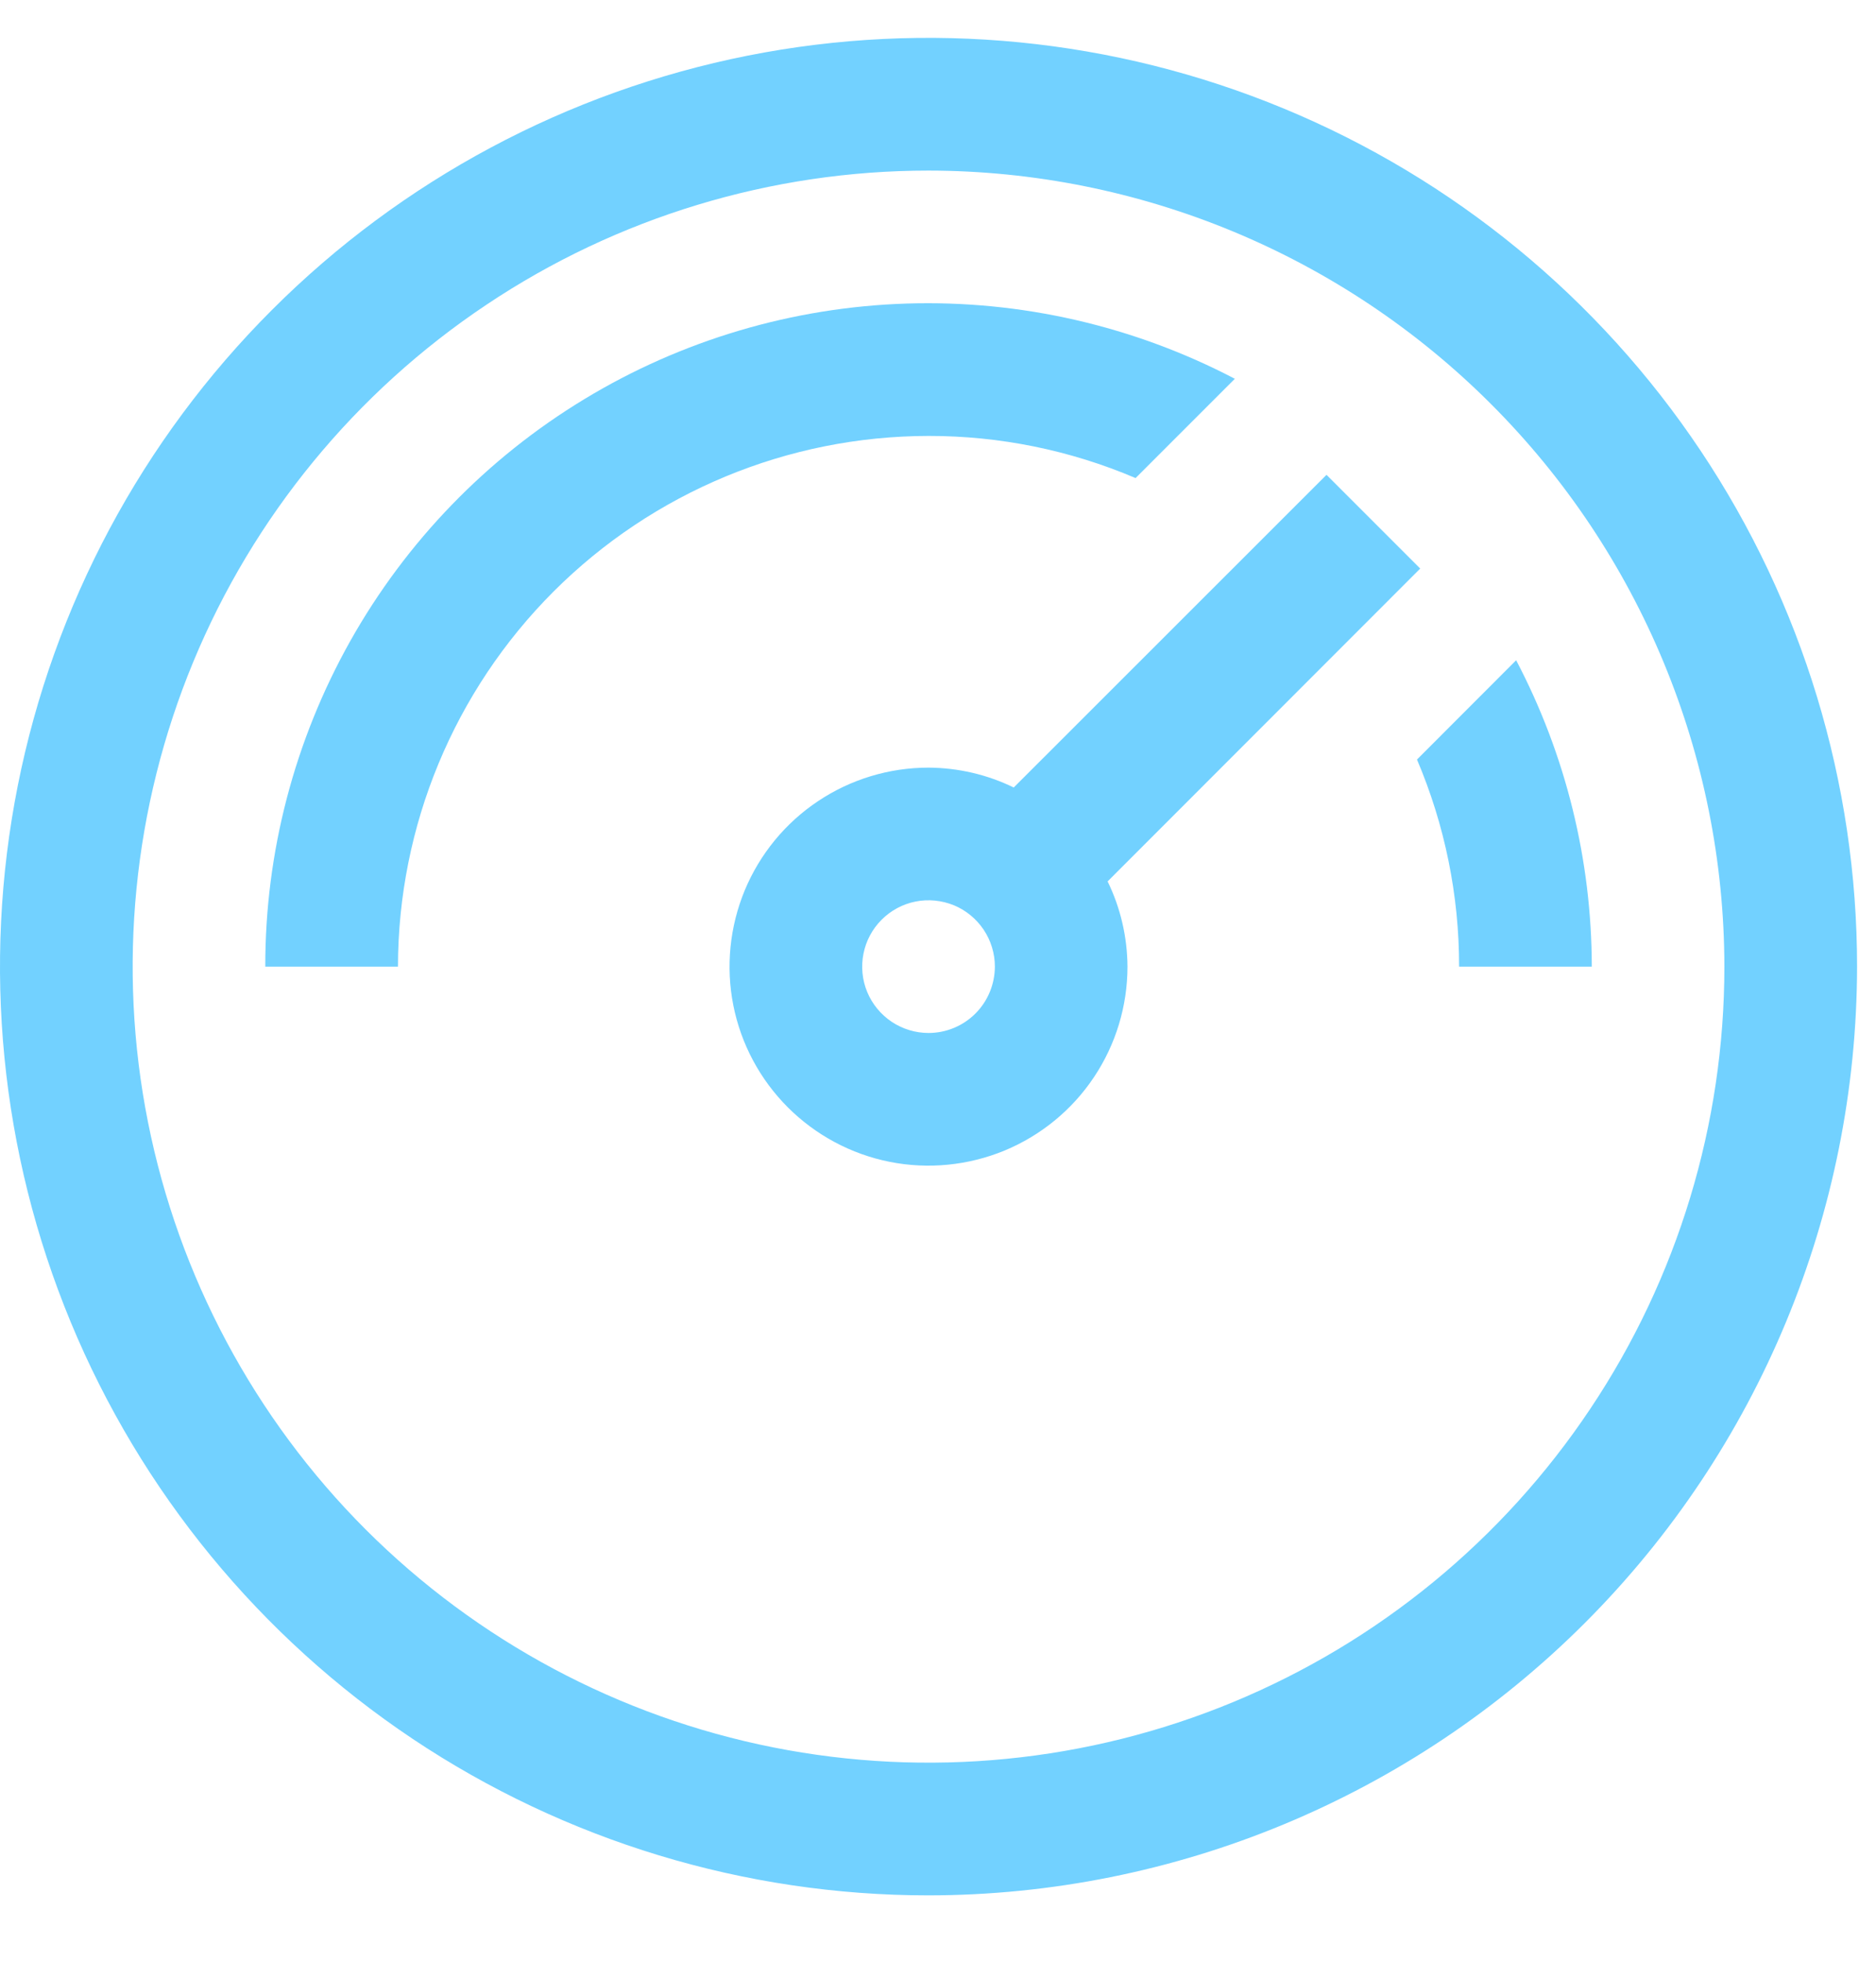 <svg width="22" height="23" viewBox="0 0 22 23" fill="none" xmlns="http://www.w3.org/2000/svg">
<path d="M18.667 11.333C18.666 10.082 18.362 8.849 17.78 7.741L16.617 8.905C16.944 9.673 17.112 10.499 17.111 11.333H18.667Z" fill="#72D1FF"/>
<path d="M16.655 6.666L15.556 5.567L11.888 9.233C11.577 9.081 11.235 9.002 10.889 9C10.427 9 9.976 9.137 9.593 9.393C9.209 9.649 8.91 10.014 8.733 10.44C8.557 10.867 8.51 11.336 8.6 11.788C8.69 12.241 8.913 12.657 9.239 12.983C9.565 13.309 9.981 13.532 10.434 13.622C10.886 13.712 11.355 13.665 11.782 13.489C12.208 13.312 12.573 13.013 12.829 12.629C13.085 12.246 13.222 11.795 13.222 11.333C13.22 10.987 13.141 10.645 12.989 10.334L16.655 6.666ZM10.889 12.111C10.735 12.111 10.585 12.065 10.457 11.98C10.329 11.894 10.229 11.773 10.17 11.631C10.111 11.489 10.096 11.332 10.126 11.181C10.156 11.03 10.23 10.892 10.339 10.783C10.448 10.674 10.586 10.6 10.737 10.57C10.888 10.54 11.044 10.556 11.187 10.614C11.329 10.673 11.45 10.773 11.536 10.901C11.621 11.029 11.667 11.179 11.667 11.333C11.666 11.539 11.585 11.737 11.439 11.883C11.293 12.029 11.095 12.111 10.889 12.111Z" fill="#72D1FF"/>
<path d="M10.889 5.111C11.723 5.11 12.549 5.278 13.317 5.605L14.481 4.441C13.296 3.821 11.971 3.517 10.635 3.559C9.298 3.601 7.995 3.987 6.852 4.68C5.708 5.373 4.763 6.35 4.108 7.515C3.453 8.681 3.109 9.996 3.111 11.333H4.667C4.669 9.684 5.325 8.102 6.491 6.936C7.658 5.769 9.239 5.113 10.889 5.111Z" fill="#72D1FF"/>
<path d="M10.889 22.222C8.735 22.222 6.63 21.583 4.839 20.387C3.049 19.19 1.653 17.49 0.829 15.5C0.005 13.51 -0.211 11.321 0.209 9.209C0.629 7.097 1.666 5.156 3.189 3.634C4.712 2.111 6.652 1.074 8.765 0.653C10.877 0.233 13.066 0.449 15.056 1.273C17.046 2.097 18.746 3.493 19.943 5.284C21.139 7.074 21.778 9.179 21.778 11.333C21.774 14.22 20.626 16.988 18.585 19.029C16.544 21.07 13.776 22.219 10.889 22.222ZM10.889 2C9.043 2 7.238 2.547 5.704 3.573C4.169 4.598 2.972 6.056 2.266 7.761C1.56 9.467 1.375 11.344 1.735 13.154C2.095 14.964 2.984 16.628 4.289 17.933C5.595 19.238 7.258 20.127 9.068 20.487C10.879 20.847 12.755 20.662 14.461 19.956C16.166 19.25 17.624 18.053 18.649 16.518C19.675 14.984 20.222 13.179 20.222 11.333C20.219 8.859 19.235 6.486 17.485 4.737C15.736 2.987 13.363 2.003 10.889 2Z" fill="#72D1FF"/>
</svg>
